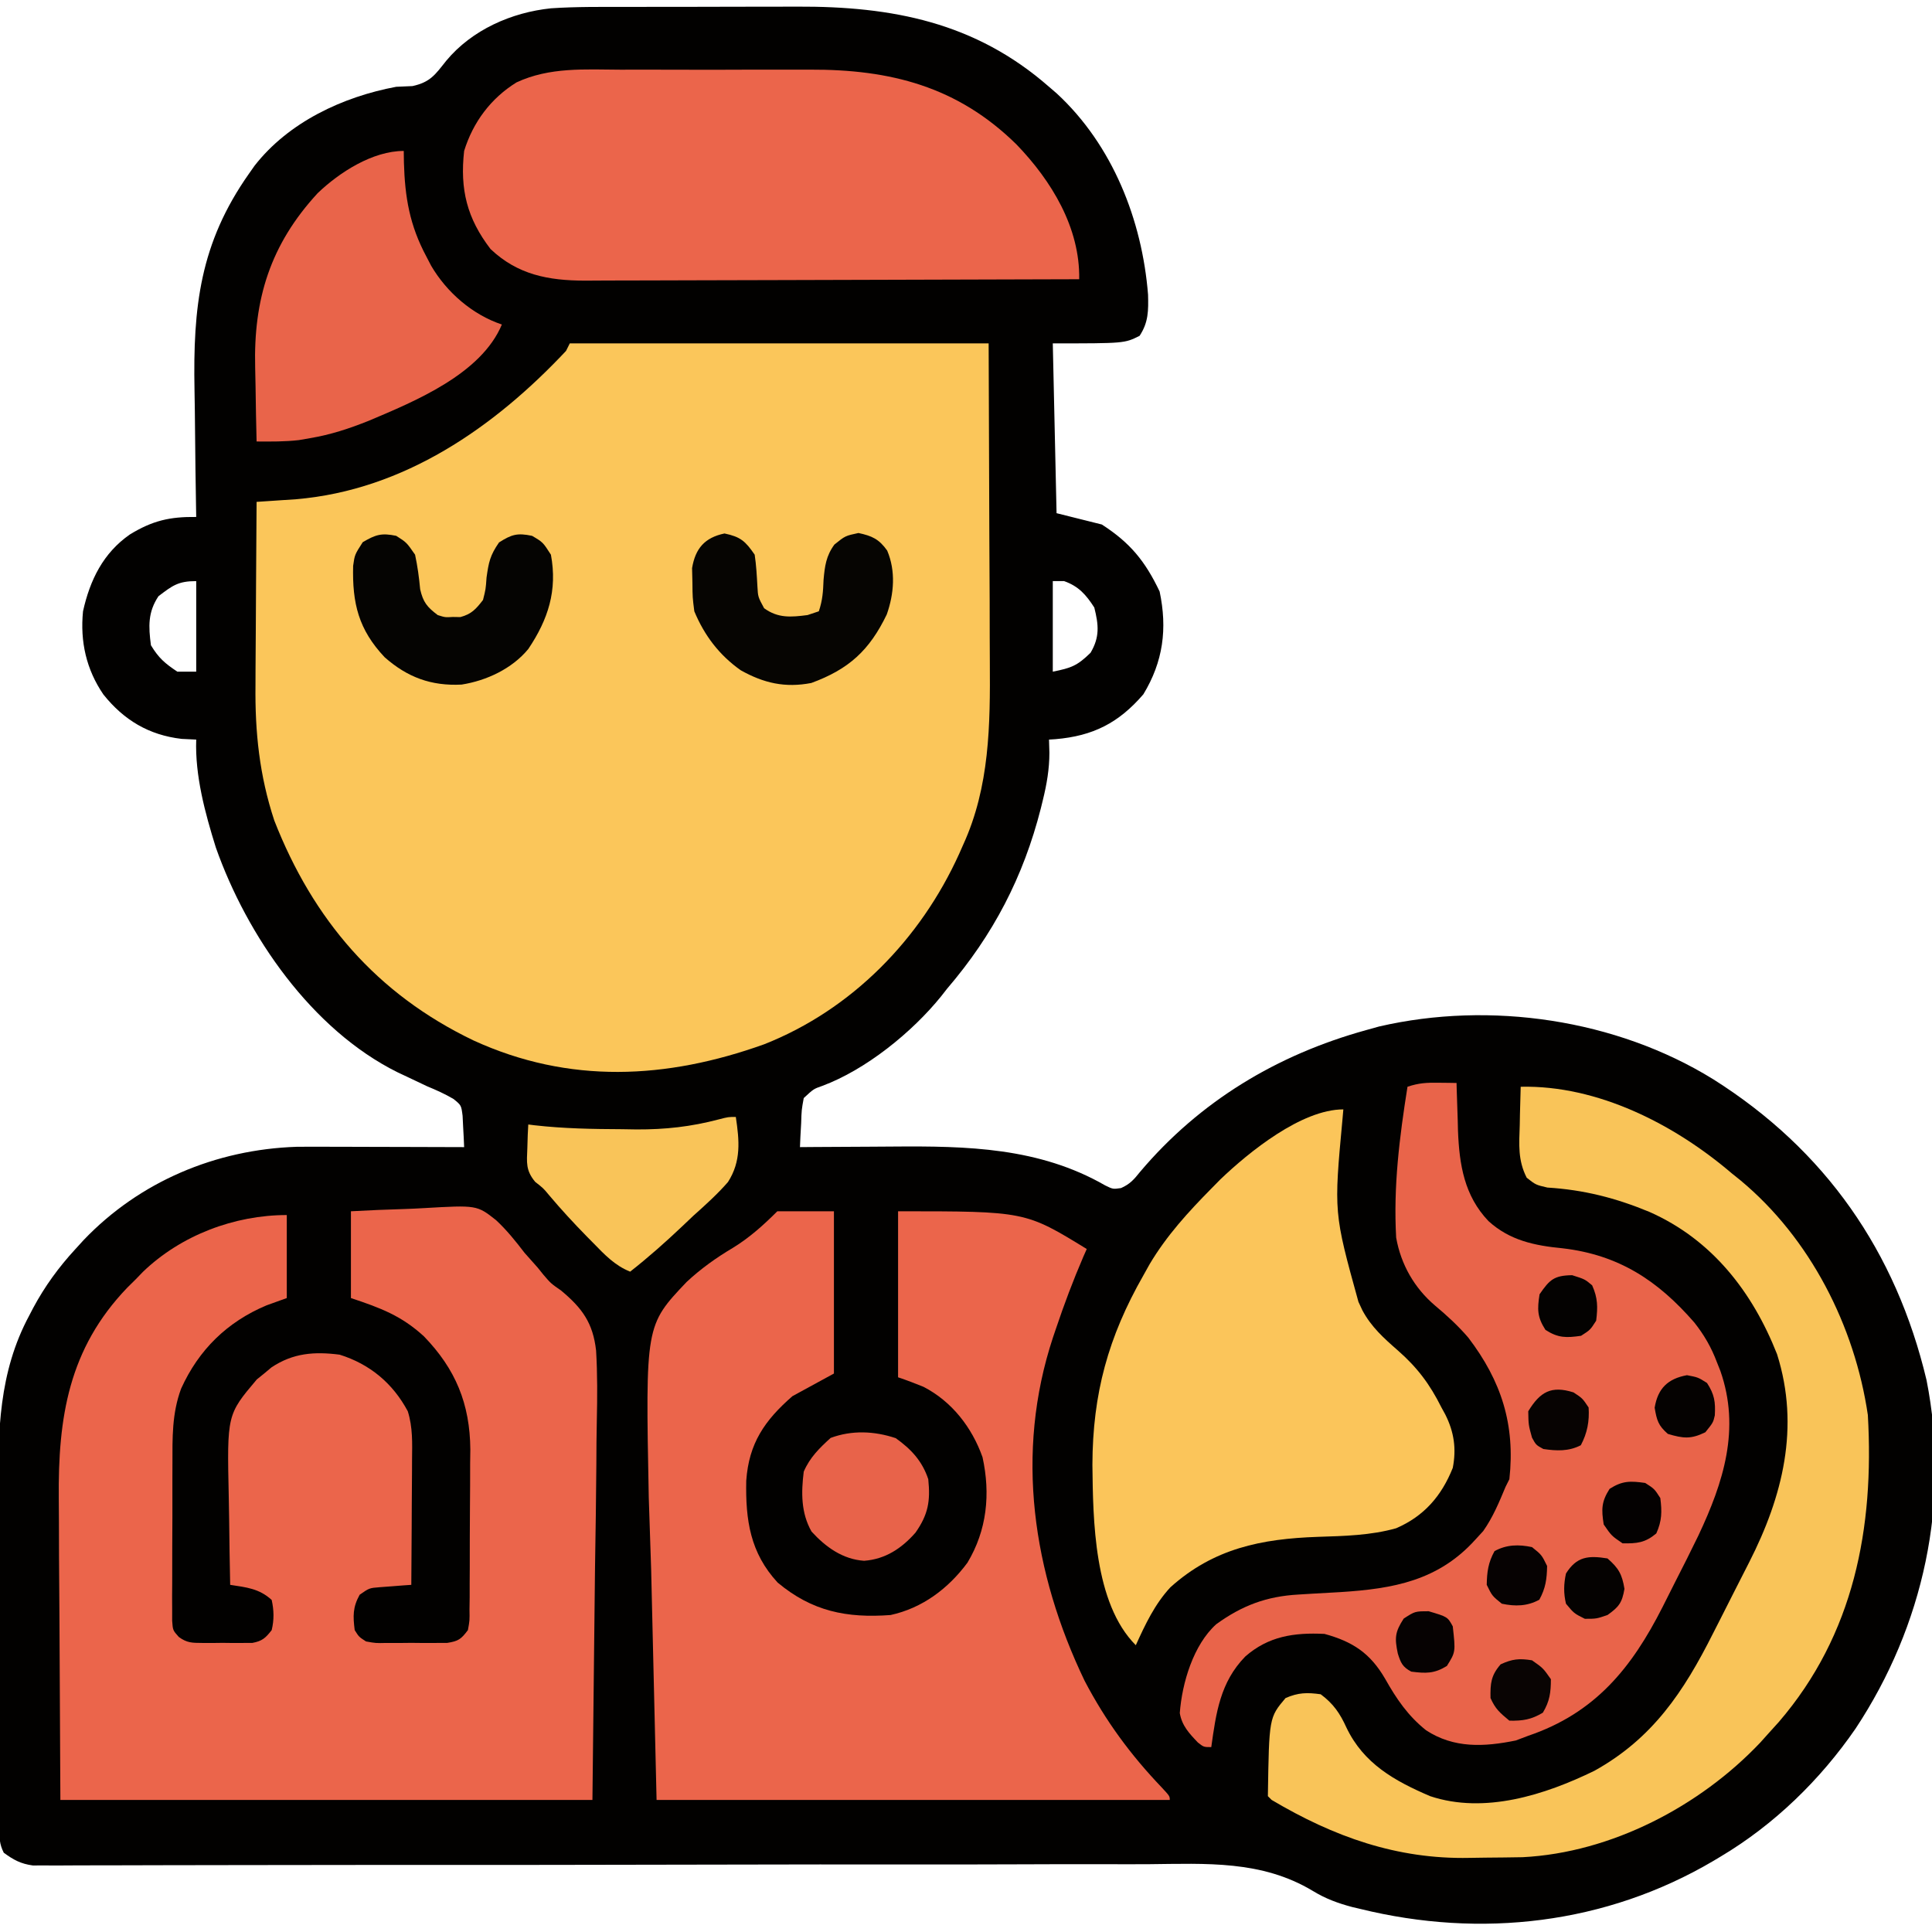 <?xml version="1.0" encoding="UTF-8"?>
<svg version="1.1" xmlns="http://www.w3.org/2000/svg" width="512" height="512">
<path d="M0 0 C1.7 -0.003 3.4 -0.007 5.1 -0.01 C8.655 -0.016 12.211 -0.018 15.766 -0.017 C20.281 -0.017 24.796 -0.031 29.31 -0.048 C32.821 -0.059 36.332 -0.061 39.843 -0.061 C41.505 -0.062 43.168 -0.066 44.83 -0.074 C69.999 -0.181 92.061 4.059 111.586 21.168 C112.274 21.761 112.963 22.354 113.672 22.965 C128.445 36.629 136.261 56.512 137.832 76.262 C137.937 80.451 137.96 83.58 135.586 87.168 C131.586 89.168 131.586 89.168 112.586 89.168 C112.916 104.018 113.246 118.868 113.586 134.168 C117.546 135.158 121.506 136.148 125.586 137.168 C133.148 142.05 137.081 146.919 140.898 154.918 C142.981 164.762 141.848 173.511 136.586 182.168 C130.032 189.775 123.231 193.21 113.309 194.055 C112.456 194.111 112.456 194.111 111.586 194.168 C111.619 195.323 111.653 196.478 111.688 197.668 C111.682 201.973 110.989 205.997 109.961 210.168 C109.782 210.9 109.603 211.632 109.419 212.386 C104.792 230.559 96.809 245.908 84.586 260.168 C84.07 260.828 83.555 261.488 83.023 262.168 C75.317 271.724 63.016 281.679 51.453 285.957 C49.2 286.746 49.2 286.746 46.586 289.168 C46.01 292.318 46.01 292.318 45.902 295.82 C45.836 297.005 45.77 298.189 45.701 299.41 C45.663 300.32 45.625 301.23 45.586 302.168 C46.871 302.157 48.155 302.147 49.479 302.136 C54.315 302.1 59.152 302.077 63.988 302.058 C66.068 302.048 68.148 302.035 70.228 302.017 C89.879 301.856 108.944 302.237 126.465 312.312 C128.528 313.325 128.528 313.325 130.668 313.02 C133.05 311.962 134.084 310.762 135.711 308.73 C151.535 290.002 171.986 277.699 195.586 271.168 C197.307 270.688 197.307 270.688 199.062 270.199 C228.503 263.391 261.856 268.267 287.586 284.168 C317.351 302.932 336.046 329.876 344.14 363.915 C350.525 396.2 343.351 429.009 325.344 456.243 C315.996 469.833 303.761 481.731 289.586 490.168 C288.956 490.545 288.327 490.922 287.678 491.311 C259.154 508.133 226.006 511.913 194.023 504.043 C193.329 503.88 192.635 503.717 191.92 503.548 C188.094 502.524 184.891 501.354 181.485 499.275 C167.927 491.123 153.244 492.055 137.956 492.199 C133.953 492.228 129.951 492.209 125.948 492.197 C119.031 492.182 112.114 492.195 105.197 492.229 C95.191 492.276 85.185 492.277 75.179 492.265 C58.933 492.247 42.687 492.263 26.441 492.302 C10.683 492.34 -5.075 492.369 -20.834 492.382 C-21.806 492.383 -22.779 492.384 -23.781 492.385 C-34.395 492.393 -45.01 492.398 -55.624 492.397 C-57.023 492.397 -57.023 492.397 -58.45 492.396 C-62.177 492.396 -65.903 492.396 -69.63 492.395 C-80.536 492.392 -91.442 492.401 -102.349 492.434 C-109.18 492.454 -116.011 492.464 -122.842 492.466 C-126.784 492.468 -130.726 492.475 -134.668 492.495 C-138.274 492.514 -141.881 492.519 -145.488 492.512 C-147.413 492.513 -149.338 492.528 -151.263 492.544 C-152.976 492.537 -152.976 492.537 -154.724 492.53 C-156.202 492.534 -156.202 492.534 -157.709 492.538 C-160.92 492.099 -162.806 491.061 -165.414 489.168 C-166.608 486.779 -166.548 485.299 -166.561 482.631 C-166.568 481.676 -166.576 480.72 -166.583 479.735 C-166.586 478.683 -166.588 477.631 -166.591 476.546 C-166.598 475.44 -166.604 474.334 -166.611 473.195 C-166.631 469.517 -166.642 465.838 -166.652 462.16 C-166.658 460.273 -166.658 460.273 -166.665 458.348 C-166.683 452.366 -166.698 446.384 -166.706 440.401 C-166.716 433.529 -166.742 426.657 -166.783 419.785 C-166.817 413.811 -166.828 407.836 -166.833 401.861 C-166.837 399.335 -166.849 396.808 -166.868 394.281 C-166.983 377.615 -166.759 361.846 -158.664 346.793 C-158.149 345.803 -158.149 345.803 -157.623 344.793 C-154.526 339.027 -150.853 333.985 -146.414 329.168 C-145.704 328.389 -144.994 327.611 -144.262 326.809 C-129.441 311.284 -109.202 302.789 -87.8 302.082 C-84.95 302.053 -82.103 302.055 -79.254 302.07 C-78.223 302.072 -77.193 302.073 -76.131 302.075 C-72.871 302.08 -69.611 302.093 -66.352 302.105 C-64.128 302.11 -61.905 302.115 -59.682 302.119 C-54.259 302.13 -48.837 302.147 -43.414 302.168 C-43.479 300.395 -43.571 298.623 -43.675 296.852 C-43.747 295.372 -43.747 295.372 -43.821 293.862 C-44.175 291.077 -44.175 291.077 -46.226 289.41 C-48.499 288.074 -50.788 287.047 -53.227 286.043 C-54.98 285.22 -56.73 284.389 -58.477 283.551 C-59.755 282.95 -59.755 282.95 -61.059 282.337 C-83.804 271.049 -100.984 246.129 -109.227 222.73 C-112.05 213.678 -114.761 203.706 -114.414 194.168 C-115.693 194.106 -116.972 194.044 -118.289 193.98 C-126.969 192.971 -133.585 188.998 -139.012 182.219 C-143.557 175.572 -145.206 168.172 -144.414 160.168 C-142.569 151.859 -139.055 144.706 -131.977 139.793 C-125.967 136.138 -121.448 135.085 -114.414 135.168 C-114.427 134.442 -114.441 133.715 -114.454 132.967 C-114.576 126.041 -114.667 119.115 -114.725 112.189 C-114.756 108.629 -114.798 105.071 -114.867 101.512 C-115.281 79.54 -113.449 62.649 -100.414 44.168 C-99.693 43.141 -99.693 43.141 -98.957 42.094 C-89.918 30.501 -75.541 23.806 -61.414 21.168 C-59.977 21.092 -58.54 21.028 -57.102 20.98 C-52.365 19.937 -51.107 17.982 -48.176 14.293 C-41.357 6.069 -30.852 1.448 -20.378 0.367 C-13.599 -0.089 -6.792 0.003 0 0 Z M-124.414 156.168 C-127.24 160.407 -127.074 164.189 -126.414 169.168 C-124.363 172.563 -122.709 173.971 -119.414 176.168 C-117.764 176.168 -116.114 176.168 -114.414 176.168 C-114.414 168.248 -114.414 160.328 -114.414 152.168 C-119.184 152.168 -120.686 153.331 -124.414 156.168 Z M112.586 152.168 C112.586 160.088 112.586 168.008 112.586 176.168 C117.558 175.174 119.086 174.573 122.586 171.168 C125.062 167.004 124.744 163.799 123.586 159.168 C121.395 155.768 119.436 153.534 115.586 152.168 C114.596 152.168 113.606 152.168 112.586 152.168 Z " fill="#020100" transform="translate(166.414,1.832)"/>
<path d="M0 0 C36.63 0 73.26 0 111 0 C111.062 17.139 111.124 34.279 111.188 51.938 C111.215 57.317 111.242 62.696 111.27 68.238 C111.284 74.89 111.284 74.89 111.286 78.02 C111.291 80.171 111.301 82.322 111.317 84.473 C111.429 101.079 111.294 117.474 104.25 132.875 C103.721 134.071 103.721 134.071 103.181 135.292 C92.945 157.889 74.774 176.569 51.5 185.75 C25.646 195.015 -0.172 196.354 -25.56 184.709 C-51.195 172.407 -68.054 152.672 -78.312 126.438 C-82.246 114.506 -83.443 103.047 -83.293 90.535 C-83.287 89.122 -83.283 87.708 -83.28 86.295 C-83.269 82.63 -83.24 78.966 -83.206 75.302 C-83.175 71.541 -83.162 67.779 -83.146 64.018 C-83.115 56.678 -83.064 49.339 -83 42 C-82.041 41.937 -81.081 41.874 -80.093 41.809 C-78.833 41.724 -77.573 41.638 -76.276 41.55 C-75.027 41.466 -73.779 41.383 -72.493 41.297 C-43.916 38.87 -20.036 22.271 -1 2 C-0.67 1.34 -0.34 0.68 0 0 Z " fill="#FBC65A" transform="translate(151,91)"/>
<path d="M0 0 C4.791 -0.255 9.557 -0.473 14.349 -0.604 C15.973 -0.659 17.595 -0.734 19.217 -0.83 C33.389 -1.647 33.389 -1.647 38.468 2.359 C41.293 4.992 43.66 7.93 46 11 C47.158 12.32 48.324 13.633 49.5 14.938 C49.996 15.554 50.491 16.171 51.002 16.806 C52.983 19.121 52.983 19.121 55.71 21.019 C61.279 25.662 64.14 29.567 64.97 36.909 C65.341 43.117 65.301 49.322 65.161 55.537 C65.078 59.334 65.05 63.127 65.041 66.925 C64.983 76.034 64.83 85.142 64.688 94.25 C64.347 124.816 64.347 124.816 64 156 C17.47 156 -29.06 156 -77 156 C-77.082 139.809 -77.165 123.619 -77.25 106.938 C-77.286 101.853 -77.323 96.769 -77.36 91.531 C-77.378 85.251 -77.378 85.251 -77.382 82.297 C-77.388 80.265 -77.402 78.232 -77.422 76.199 C-77.628 54.705 -74.855 36.431 -59.234 20.207 C-58.128 19.115 -58.128 19.115 -57 18 C-56.386 17.364 -55.773 16.729 -55.141 16.074 C-45.018 6.319 -30.827 1 -17 1 C-17 8.26 -17 15.52 -17 23 C-18.774 23.639 -20.547 24.279 -22.375 24.938 C-32.782 29.307 -40.337 36.696 -45 47 C-47.452 53.62 -47.306 60.045 -47.301 67.047 C-47.305 68.295 -47.309 69.543 -47.314 70.829 C-47.321 74.129 -47.318 77.429 -47.312 80.729 C-47.313 83.426 -47.332 86.123 -47.35 88.821 C-47.368 92.042 -47.365 95.263 -47.363 98.484 C-47.372 99.694 -47.382 100.903 -47.391 102.149 C-47.382 103.827 -47.382 103.827 -47.372 105.538 C-47.373 106.523 -47.374 107.508 -47.374 108.522 C-47.197 111.045 -47.197 111.045 -45.61 112.817 C-43.469 114.39 -42.078 114.387 -39.438 114.398 C-38.558 114.402 -37.679 114.406 -36.773 114.41 C-35.401 114.393 -35.401 114.393 -34 114.375 C-32.627 114.392 -32.627 114.392 -31.227 114.41 C-30.347 114.406 -29.468 114.402 -28.562 114.398 C-27.759 114.395 -26.956 114.392 -26.129 114.388 C-23.504 113.91 -22.621 113.08 -21 111 C-20.337 108.258 -20.391 105.752 -21 103 C-24.315 99.978 -27.677 99.665 -32 99 C-32.124 93.202 -32.215 87.404 -32.275 81.605 C-32.3 79.636 -32.334 77.667 -32.377 75.699 C-32.847 53.91 -32.847 53.91 -24.938 44.562 C-23.978 43.789 -23.978 43.789 -23 43 C-22.361 42.464 -21.721 41.928 -21.062 41.375 C-15.329 37.552 -9.714 37.144 -3 38 C5.025 40.504 11.111 45.591 15.074 53.01 C16.409 57.319 16.246 61.411 16.195 65.895 C16.192 66.842 16.19 67.789 16.187 68.765 C16.176 71.781 16.15 74.797 16.125 77.812 C16.115 79.861 16.106 81.91 16.098 83.959 C16.076 88.973 16.041 93.986 16 99 C15.237 99.053 14.474 99.107 13.688 99.162 C12.692 99.24 11.695 99.318 10.668 99.398 C9.183 99.509 9.183 99.509 7.669 99.623 C4.866 99.841 4.866 99.841 2.312 101.625 C0.476 104.948 0.525 107.266 1 111 C2.123 112.793 2.123 112.793 4 114 C6.559 114.462 6.559 114.462 9.438 114.398 C10.497 114.402 11.557 114.406 12.648 114.41 C14.307 114.393 14.307 114.393 16 114.375 C17.106 114.387 18.212 114.398 19.352 114.41 C20.411 114.406 21.471 114.402 22.562 114.398 C23.533 114.395 24.504 114.392 25.504 114.388 C28.504 113.922 29.193 113.397 31 111 C31.469 108.444 31.469 108.444 31.42 105.526 C31.436 104.403 31.452 103.281 31.468 102.125 C31.468 100.302 31.468 100.302 31.469 98.441 C31.476 97.187 31.484 95.932 31.492 94.639 C31.503 91.977 31.507 89.315 31.501 86.653 C31.496 83.942 31.51 81.232 31.542 78.521 C31.585 74.598 31.594 70.677 31.594 66.754 C31.61 65.557 31.627 64.359 31.643 63.126 C31.546 51.03 27.732 41.797 19.324 33.125 C13.353 27.666 7.886 25.629 0 23 C0 15.41 0 7.82 0 0 Z " fill="#EB654B" transform="translate(93,321)"/>
<path d="M0 0 C4.95 0 9.9 0 15 0 C15 14.19 15 28.38 15 43 C11.37 44.98 7.74 46.96 4 49 C-3.354 55.42 -7.546 61.484 -8.238 71.418 C-8.443 81.8 -7.218 90.496 0.086 98.398 C9.21 106.033 18.404 107.858 30 107 C38.401 105.178 45.293 100.009 50.379 93.137 C55.554 84.525 56.52 74.935 54.383 65.184 C51.581 57.263 46.228 50.361 38.688 46.5 C36.483 45.603 34.258 44.753 32 44 C32 29.48 32 14.96 32 0 C65.703 0 65.703 0 82 10 C81.709 10.657 81.417 11.315 81.117 11.992 C78.396 18.307 76.001 24.671 73.812 31.188 C73.563 31.923 73.313 32.658 73.056 33.416 C62.909 64.103 67.682 95.793 81.438 124.438 C87.011 135.078 93.611 144.058 101.875 152.699 C104 155 104 155 104 156 C59.12 156 14.24 156 -32 156 C-32.474 135.849 -32.949 115.699 -33.438 94.938 C-33.647 88.621 -33.856 82.305 -34.072 75.797 C-34.95 30.242 -34.95 30.242 -24.06 18.754 C-20.297 15.237 -16.215 12.331 -11.789 9.7 C-7.401 7.026 -3.627 3.627 0 0 Z " fill="#EB654B" transform="translate(206,321)"/>
<path d="M0 0 C0.901 0.009 1.802 0.018 2.73 0.027 C3.418 0.039 4.105 0.051 4.812 0.062 C4.827 0.646 4.842 1.23 4.857 1.832 C4.932 4.534 5.029 7.236 5.125 9.938 C5.148 10.855 5.17 11.773 5.193 12.719 C5.543 21.737 6.87 29.946 13.273 36.664 C18.943 41.816 25.5 43.156 32.938 43.875 C47.841 45.62 58.177 52.436 67.836 63.555 C70.467 66.893 72.311 70.097 73.812 74.062 C74.109 74.809 74.405 75.555 74.711 76.324 C80.116 91.72 75.55 105.886 68.913 119.972 C66.887 124.165 64.79 128.319 62.667 132.463 C61.565 134.619 60.484 136.785 59.402 138.951 C51.203 155.129 41.518 167.05 23.812 173.062 C22.173 173.681 22.173 173.681 20.5 174.312 C12.092 176.023 4.118 176.425 -3.266 171.602 C-8.101 167.73 -11.098 163.298 -14.125 157.938 C-18.06 151.178 -22.679 148.119 -30.188 146.062 C-38.236 145.673 -45.028 146.666 -51.188 152.062 C-57.829 158.884 -58.92 166.984 -60.188 176.062 C-62.188 176.062 -62.188 176.062 -63.73 174.848 C-66.033 172.435 -67.957 170.411 -68.531 167.051 C-67.94 159.059 -64.926 148.955 -58.875 143.5 C-52.023 138.533 -45.512 136.098 -37.094 135.633 C-35.898 135.559 -34.701 135.486 -33.469 135.41 C-30.98 135.264 -28.49 135.123 -26 134.988 C-11.86 134.097 0.037 131.925 9.812 121.062 C10.833 119.949 10.833 119.949 11.875 118.812 C14.468 115.132 16.081 111.199 17.812 107.062 C18.142 106.403 18.473 105.743 18.812 105.062 C20.396 90.63 16.713 79.087 7.938 67.562 C5.224 64.401 2.318 61.732 -0.875 59.062 C-6.357 54.404 -9.919 48.189 -11.188 41.062 C-11.961 27.518 -10.309 14.421 -8.188 1.062 C-5.173 0.058 -3.146 -0.041 0 0 Z " fill="#E9644A" transform="translate(381.188,286.938)"/>
<path d="M0 0 C1.9 -0.003 3.801 -0.007 5.701 -0.012 C9.674 -0.017 13.647 -0.009 17.62 0.01 C22.672 0.032 27.724 0.019 32.776 -0.005 C36.699 -0.019 40.622 -0.014 44.546 -0.004 C46.406 -0.001 48.267 -0.005 50.127 -0.014 C71.447 -0.098 89.296 4.434 104.93 19.844 C114.173 29.436 121.754 41.854 121.52 55.531 C103.274 55.601 85.028 55.654 66.782 55.687 C58.309 55.702 49.837 55.723 41.365 55.758 C33.978 55.788 26.592 55.807 19.206 55.814 C15.297 55.817 11.387 55.827 7.478 55.848 C3.794 55.869 0.111 55.875 -3.573 55.871 C-5.561 55.872 -7.549 55.888 -9.537 55.905 C-19.148 55.871 -27.287 54.356 -34.48 47.531 C-40.718 39.396 -42.621 31.74 -41.48 21.531 C-39.117 13.903 -34.405 7.582 -27.606 3.37 C-18.813 -0.73 -9.486 -0.048 0 0 Z " fill="#EB654B" transform="translate(164.48,18.469)"/>
<path d="M0 0 C-0.072 0.828 -0.144 1.655 -0.219 2.508 C-2.532 27.374 -2.532 27.374 4 51 C4.349 51.75 4.699 52.5 5.059 53.273 C7.439 57.686 10.679 60.589 14.438 63.875 C19.612 68.408 22.946 72.87 26 79 C26.338 79.616 26.675 80.232 27.023 80.867 C29.351 85.501 29.987 89.951 29 95 C26.032 102.443 21.388 107.805 14 111 C7.21 112.914 0.258 113.049 -6.748 113.281 C-21.669 113.793 -34.363 116.325 -45.84 126.656 C-49.987 131.131 -52.493 136.486 -55 142 C-66.148 130.852 -66.33 108.704 -66.5 94.188 C-66.442 75.306 -62.303 60.316 -53 44 C-52.444 43.005 -51.889 42.01 -51.316 40.984 C-46.83 33.453 -41.122 27.207 -35 21 C-34.207 20.194 -33.414 19.389 -32.598 18.559 C-25.015 11.304 -11.092 0 0 0 Z " fill="#FBC55A" transform="translate(356,294)"/>
<path d="M0 0 C20.441 -0.452 40.748 9.962 56 23 C57.108 23.889 57.108 23.889 58.238 24.797 C76.721 40.161 88.53 63.4 92 87 C93.711 116.886 88.341 145.177 68.395 168.352 C67.604 169.226 66.814 170.1 66 171 C65.179 171.915 64.358 172.83 63.512 173.773 C47.513 190.697 23.987 202.988 0.506 204.177 C-2.788 204.232 -6.081 204.277 -9.376 204.295 C-10.778 204.307 -12.18 204.327 -13.581 204.357 C-32.764 204.762 -49.514 198.774 -66 189 C-66.33 188.67 -66.66 188.34 -67 188 C-66.681 167.178 -66.681 167.178 -62.312 162 C-58.94 160.542 -56.636 160.49 -53 161 C-49.63 163.508 -47.888 166.065 -46.188 169.812 C-41.629 179.379 -33.436 183.96 -24 188 C-9.561 192.813 6.458 187.649 19.512 181.289 C34.943 172.731 43.197 160.342 51 144.812 C51.608 143.617 52.218 142.422 52.827 141.227 C54.02 138.886 55.206 136.542 56.389 134.195 C57.774 131.448 59.171 128.707 60.574 125.969 C69.436 108.563 74.047 90.205 67.938 70.875 C61.419 54.351 50.683 40.492 34.101 33.16 C25.177 29.463 16.715 27.309 7.074 26.715 C4 26 4 26 1.598 24.117 C-0.77 19.497 -0.428 15.295 -0.25 10.188 C-0.232 9.208 -0.214 8.229 -0.195 7.221 C-0.148 4.813 -0.083 2.407 0 0 Z " fill="#F9C459" transform="translate(403,288)"/>
<path d="M0 0 C0.014 1.016 0.028 2.032 0.043 3.078 C0.308 12.32 1.561 19.714 6 28 C6.422 28.811 6.843 29.622 7.277 30.457 C11.412 37.493 18.203 43.401 26 46 C20.515 59.135 3.008 66.318 -9.301 71.52 C-14.464 73.586 -19.385 75.208 -24.875 76.125 C-25.842 76.293 -26.809 76.46 -27.805 76.633 C-31.575 77.066 -35.205 77.023 -39 77 C-39.125 72.129 -39.215 67.26 -39.275 62.388 C-39.3 60.738 -39.333 59.087 -39.377 57.437 C-39.845 39.323 -35.39 24.834 -22.812 11.188 C-17.04 5.653 -8.233 0 0 0 Z " fill="#E9644A" transform="translate(107,40)"/>
<path d="M0 0 C0.94 6.3 1.456 11.722 -2.076 17.247 C-4.875 20.46 -8.015 23.289 -11.188 26.125 C-12.256 27.132 -13.322 28.142 -14.385 29.156 C-18.769 33.303 -23.252 37.272 -28 41 C-32.081 39.383 -34.806 36.457 -37.812 33.375 C-38.343 32.838 -38.873 32.301 -39.42 31.748 C-42.915 28.185 -46.284 24.538 -49.5 20.719 C-51.016 18.888 -51.016 18.888 -53.172 17.203 C-55.696 14.161 -55.406 12.142 -55.25 8.25 C-55.214 7.08 -55.178 5.909 -55.141 4.703 C-55.094 3.811 -55.048 2.919 -55 2 C-54.175 2.104 -54.175 2.104 -53.333 2.21 C-45.618 3.089 -37.948 3.219 -30.188 3.25 C-28.272 3.281 -28.272 3.281 -26.318 3.312 C-18.698 3.344 -11.88 2.594 -4.505 0.647 C-2 0 -2 0 0 0 Z " fill="#F9C459" transform="translate(195,296)"/>
<path d="M0 0 C4.25 0.885 5.534 2.032 8 5.625 C8.42 8.428 8.566 11.191 8.723 14.02 C8.876 16.814 8.876 16.814 10.5 19.812 C14.186 22.485 17.588 22.194 22 21.625 C22.99 21.295 23.98 20.965 25 20.625 C25.995 17.639 26.129 15.434 26.25 12.312 C26.571 8.642 26.926 5.942 29.125 2.938 C32 0.625 32 0.625 35.5 -0.125 C39.102 0.647 40.952 1.487 43.113 4.531 C45.417 9.971 44.933 15.969 43.008 21.449 C38.427 30.966 32.969 35.976 23 39.625 C16.065 40.961 10.408 39.678 4.293 36.246 C-1.395 32.225 -5.331 27.037 -8 20.625 C-8.469 16.934 -8.469 16.934 -8.5 13.062 C-8.531 11.782 -8.562 10.502 -8.594 9.184 C-7.722 3.961 -5.232 1.09 0 0 Z " fill="#060502" transform="translate(192,141.375)"/>
<path d="M0 0 C2.75 1.75 2.75 1.75 5 5 C5.655 8.057 6.061 11.047 6.348 14.16 C7.141 17.615 8.195 18.875 11 21 C12.977 21.622 12.977 21.622 15 21.5 C15.99 21.515 15.99 21.515 17 21.531 C19.959 20.745 21.142 19.404 23 17 C23.724 14.138 23.724 14.138 23.938 11.062 C24.509 6.991 24.862 5.199 27.25 1.75 C30.603 -0.383 32.104 -0.812 36 0 C38.875 1.688 38.875 1.688 41 5 C42.754 14.469 40.28 22.135 35 30 C30.69 35.224 23.935 38.379 17.328 39.422 C9.279 39.831 2.967 37.503 -3.074 32.168 C-9.967 24.841 -11.669 17.927 -11.414 7.945 C-11 5 -11 5 -8.875 1.688 C-5.447 -0.325 -3.9 -0.813 0 0 Z " fill="#050402" transform="translate(105,142)"/>
<path d="M0 0 C4.072 2.908 7.012 6.035 8.625 10.875 C9.217 16.698 8.618 20.215 5.238 25.043 C1.561 29.219 -2.734 32.079 -8.375 32.5 C-14.045 32.12 -18.576 28.848 -22.312 24.75 C-25.123 19.79 -25.063 14.41 -24.375 8.875 C-22.738 5.097 -20.255 2.677 -17.25 -0.062 C-11.593 -2.153 -5.678 -1.893 0 0 Z " fill="#E8634A" transform="translate(237.375,381.125)"/>
<path d="M0 0 C2.938 2.062 2.938 2.062 5 5 C5 8.521 4.694 10.843 2.875 13.875 C-0.197 15.718 -2.426 16.062 -6 16 C-8.578 13.852 -9.696 12.915 -11 10 C-11.066 6.119 -10.887 4.018 -8.312 1.062 C-5.214 -0.361 -3.378 -0.552 0 0 Z " fill="#090403" transform="translate(406,440)"/>
<path d="M0 0 C2.375 1.562 2.375 1.562 4 4 C4.242 7.63 3.643 10.79 1.938 14 C-1.275 15.658 -4.472 15.523 -8 15 C-9.938 13.938 -9.938 13.938 -11 12 C-11.938 8.625 -11.938 8.625 -12 5 C-8.847 -0.181 -5.871 -1.861 0 0 Z " fill="#070302" transform="translate(417,369)"/>
<path d="M0 0 C4.993 1.479 4.993 1.479 6.375 4 C7.13 10.792 7.13 10.792 4.812 14.5 C1.465 16.56 -0.765 16.491 -4.625 16 C-6.954 14.758 -7.414 13.669 -8.195 11.195 C-9.044 7.107 -8.976 5.538 -6.625 1.938 C-3.625 0 -3.625 0 0 0 Z " fill="#060202" transform="translate(378.625,427)"/>
<path d="M0 0 C3.375 1.062 3.375 1.062 5.312 2.688 C6.812 6.039 6.829 8.432 6.375 12.062 C4.812 14.5 4.812 14.5 2.375 16.062 C-1.565 16.625 -3.683 16.666 -7.062 14.5 C-9.255 11.079 -9.255 9.053 -8.625 5.062 C-5.946 1.166 -4.782 0.082 0 0 Z " fill="#040201" transform="translate(416.625,337.938)"/>
<path d="M0 0 C2.938 0.562 2.938 0.562 5.312 2.062 C7.284 5.096 7.583 7.082 7.383 10.652 C6.938 12.562 6.938 12.562 4.875 15.125 C1.026 17.009 -0.987 16.77 -5.062 15.562 C-7.613 13.341 -7.996 11.954 -8.562 8.625 C-7.727 3.51 -5.079 0.933 0 0 Z " fill="#050201" transform="translate(447.062,364.438)"/>
<path d="M0 0 C2.562 2.062 2.562 2.062 4 5 C3.94 8.468 3.61 10.888 1.938 13.938 C-1.279 15.701 -4.494 15.739 -8 15 C-10.562 12.938 -10.562 12.938 -12 10 C-11.94 6.532 -11.61 4.112 -9.938 1.062 C-6.721 -0.701 -3.506 -0.739 0 0 Z " fill="#060202" transform="translate(406,410)"/>
<path d="M0 0 C2.438 1.562 2.438 1.562 4 4 C4.454 7.63 4.437 10.023 2.938 13.375 C-0.02 15.856 -2.181 16.066 -6 16 C-8.938 14 -8.938 14 -11 11 C-11.63 7.01 -11.63 4.983 -9.438 1.562 C-6.058 -0.604 -3.94 -0.563 0 0 Z " fill="#040101" transform="translate(436,393)"/>
<path d="M0 0 C2.961 2.582 3.868 4.189 4.5 8.062 C3.874 11.74 3.027 12.849 0 15 C-2.938 16 -2.938 16 -6 16 C-8.875 14.562 -8.875 14.562 -11 12 C-11.659 9.198 -11.61 6.808 -11 4 C-8.174 -0.521 -5.095 -0.819 0 0 Z " fill="#050201" transform="translate(426,413)"/>
</svg>
